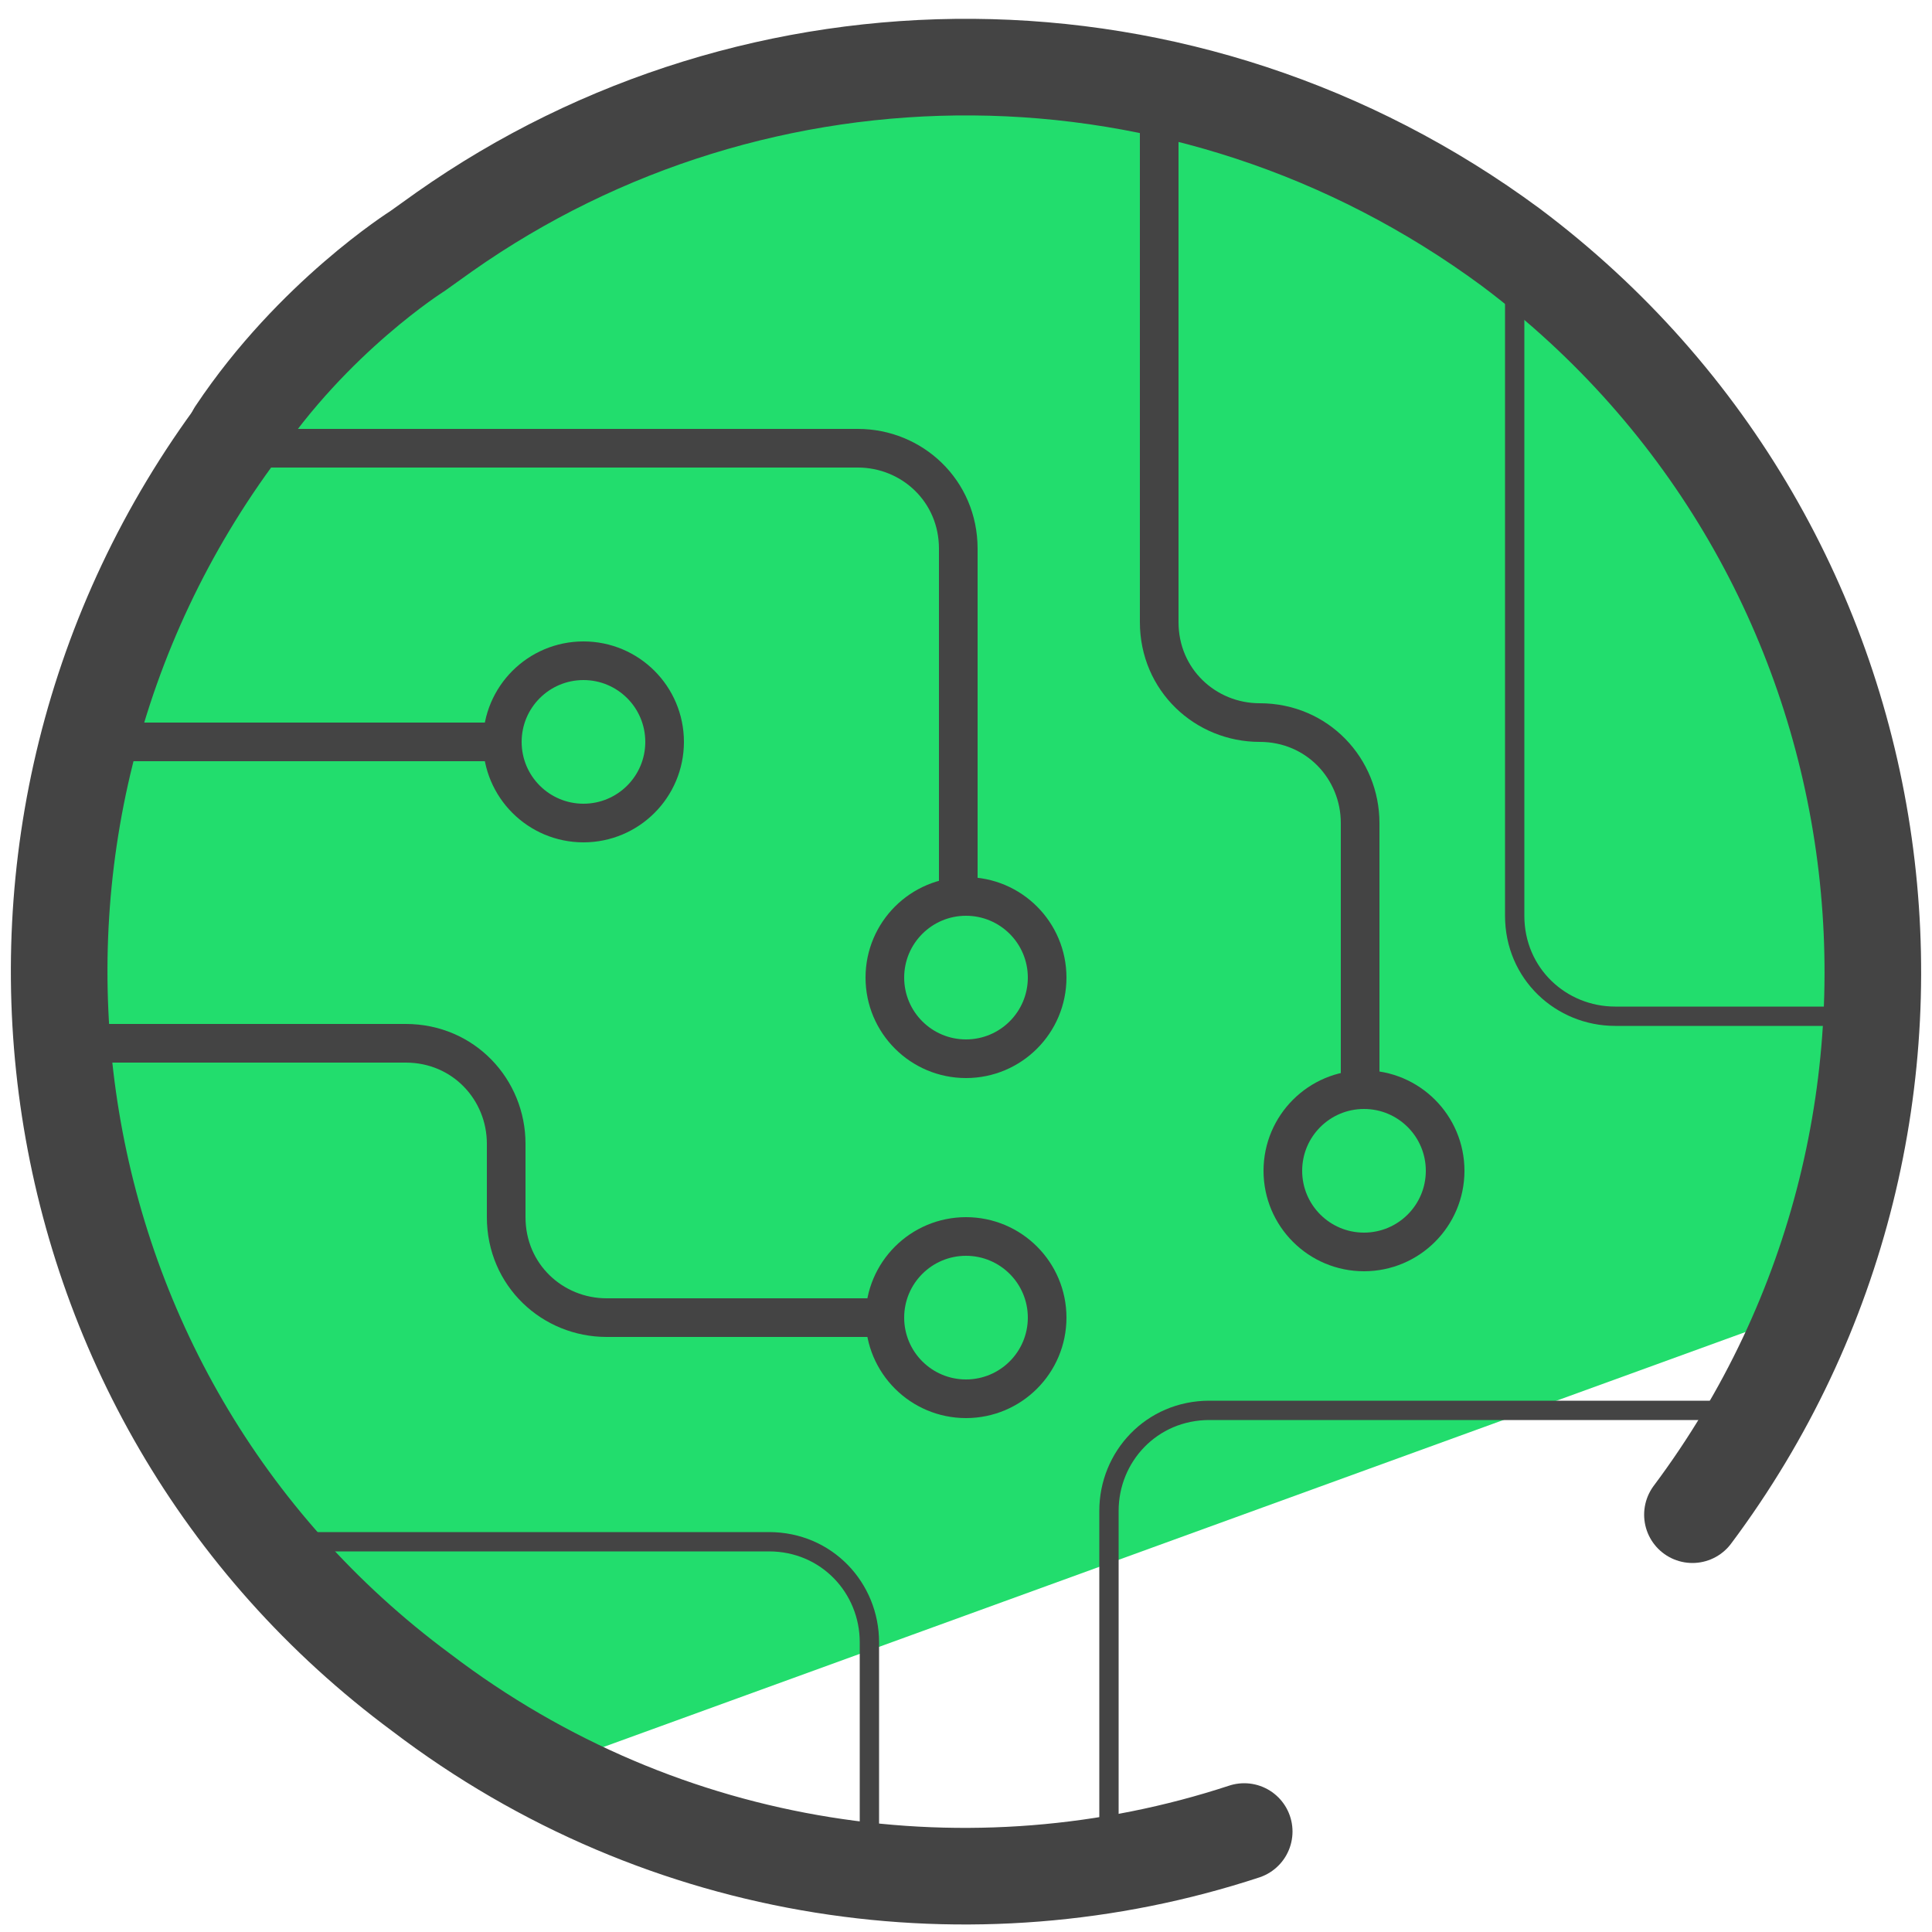 <svg xmlns="http://www.w3.org/2000/svg" id="Camada_1" x="0" y="0" version="1.1" viewBox="0 0 50 50" xml:space="preserve"><style>.st2{stroke-width:2.5;stroke-linecap:round;stroke-linejoin:round}.st2,.st3{fill:none;stroke:#444;stroke-miterlimit:10}</style><path fill="#04ad49" d="M24.9 17.4l7.8 2.5-6.7 4.7.1 8.2-6.5-4.9-7.8 2.7 2.6-7.8-4.9-6.6 8.2.1 4.8-6.7z"/><path fill="#22dd6d" d="M47.9 20.2c-.2-.8-2.7-7.5-3.2-8.1l-3-3.5-.2.1-7.6-5.8-7.8-.7c-3.2 0-14.5.3-21.4 10.2L.8 23l-.2.1 4 13.4c.1.4 4.5 5.7 4.9 5.9l5.6 3 32.2-11.7c.5-.5 1.6-8.8.6-13.5z"/><path d="M32.2 47.4c-7 2.3-15 1.2-21.3-3.6C.5 36.1-1.5 21.4 6.2 11.1" class="st2"/><path d="M6.1 11.2c2-3 4.7-4.7 4.7-4.7l.7-.5C19.6.3 30.7.2 39.1 6.4c10.4 7.8 12.4 22.5 4.7 32.8" class="st2"/><circle cx="25" cy="25.3" r="2.1" class="st3"/><circle cx="25" cy="34.1" r="2.1" class="st3"/><circle cx="35.3" cy="30.3" r="2.1" class="st3"/><circle cx="15.1" cy="19.2" r="2.1" class="st3"/><path fill="#444" stroke="#444" stroke-miterlimit="10" d="M13.1 19.2H2.7"/><path d="M2.1 27h8.4c1.5 0 2.6 1.2 2.6 2.6v1.9c0 1.5 1.2 2.6 2.6 2.6H23m1.8-10.8v-9.1c0-1.5-1.2-2.6-2.6-2.6H6.1M30 1.8v14.3c0 1.5 1.2 2.6 2.6 2.6 1.5 0 2.6 1.2 2.6 2.6v6.8" class="st3"/><path fill="none" stroke="#444" stroke-miterlimit="10" stroke-width=".5" d="M39.2 7.4v16.3c0 1.5 1.2 2.6 2.6 2.6h6.7m-3 10.2H31.3c-1.5 0-2.6 1.2-2.6 2.6v8.1M7.8 39.9h12.1c1.5 0 2.6 1.2 2.6 2.6v5"/></svg>